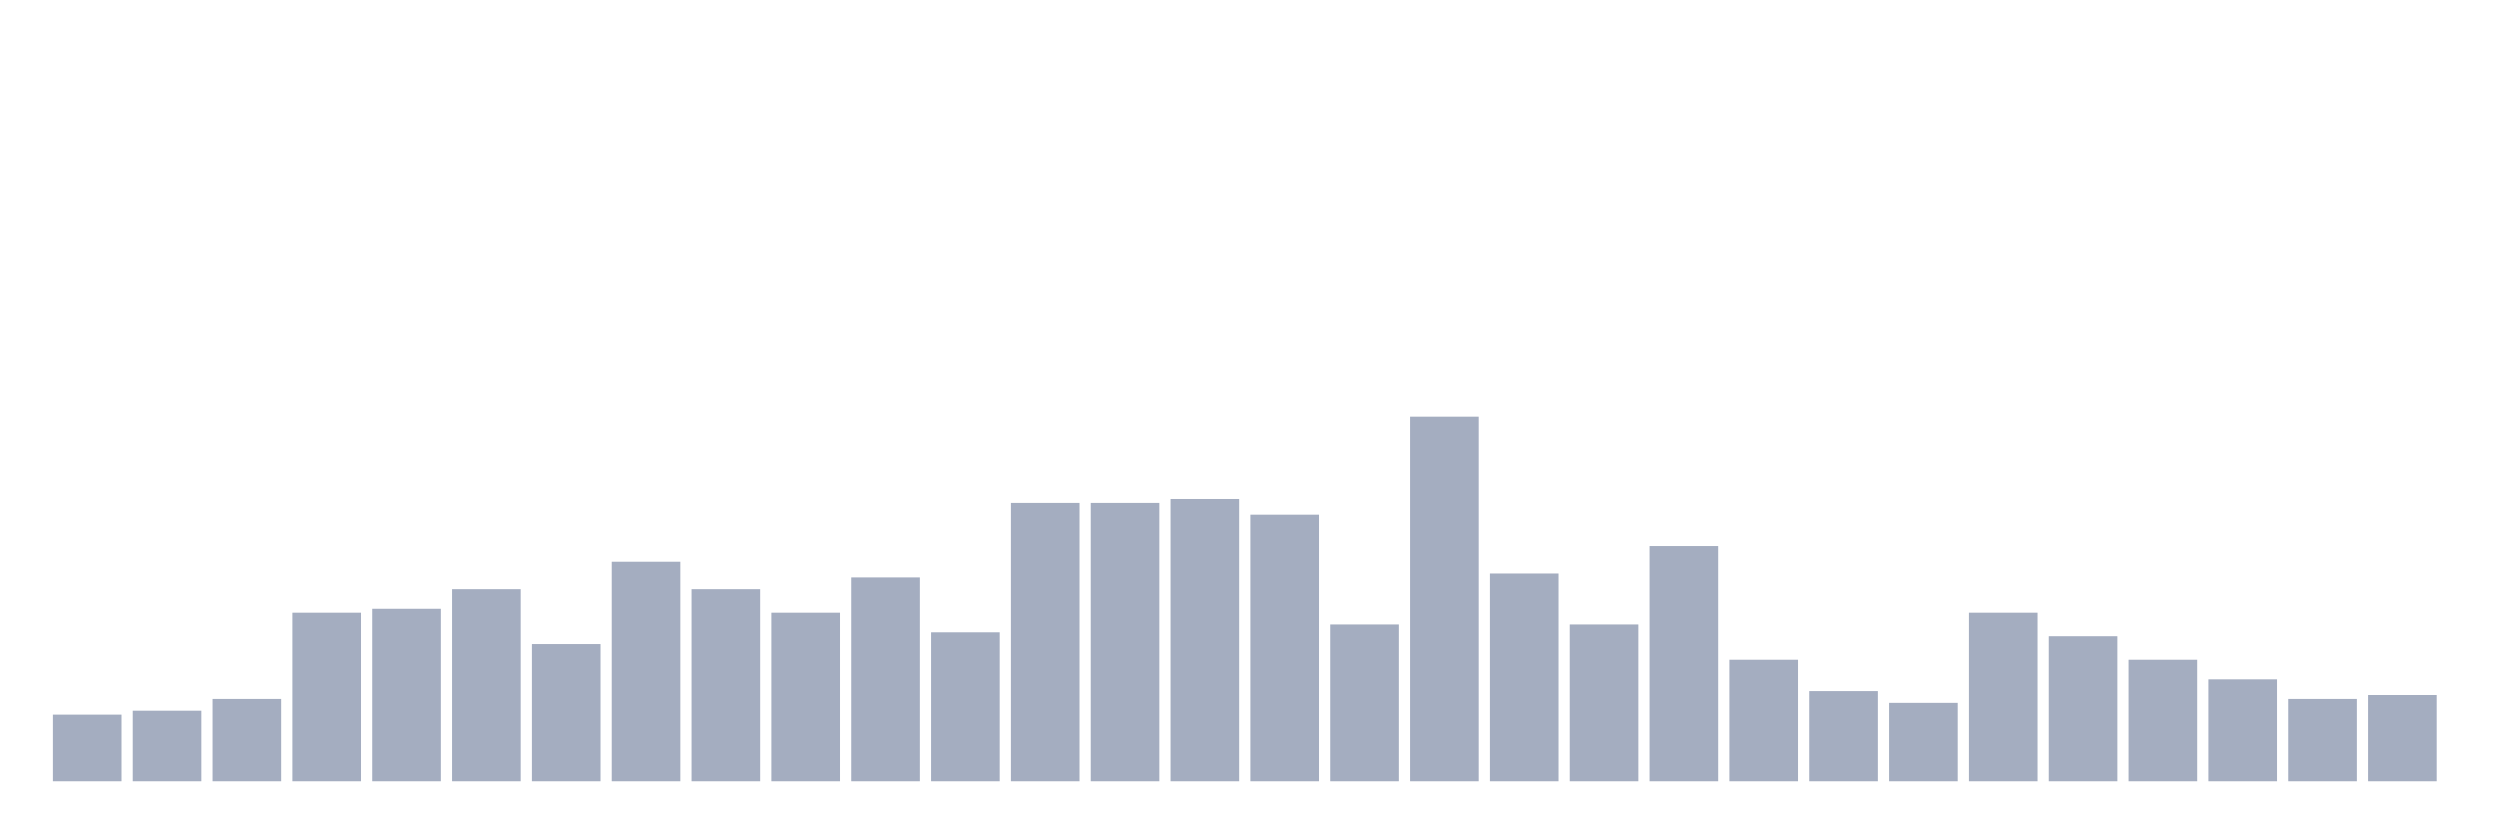<svg xmlns="http://www.w3.org/2000/svg" viewBox="0 0 480 160"><g transform="translate(10,10)"><rect class="bar" x="0.153" width="13.175" y="127.204" height="12.796" fill="rgb(164,173,192)"></rect><rect class="bar" x="15.482" width="13.175" y="126.452" height="13.548" fill="rgb(164,173,192)"></rect><rect class="bar" x="30.81" width="13.175" y="124.194" height="15.806" fill="rgb(164,173,192)"></rect><rect class="bar" x="46.138" width="13.175" y="107.634" height="32.366" fill="rgb(164,173,192)"></rect><rect class="bar" x="61.466" width="13.175" y="106.882" height="33.118" fill="rgb(164,173,192)"></rect><rect class="bar" x="76.794" width="13.175" y="103.118" height="36.882" fill="rgb(164,173,192)"></rect><rect class="bar" x="92.123" width="13.175" y="113.656" height="26.344" fill="rgb(164,173,192)"></rect><rect class="bar" x="107.451" width="13.175" y="97.849" height="42.151" fill="rgb(164,173,192)"></rect><rect class="bar" x="122.779" width="13.175" y="103.118" height="36.882" fill="rgb(164,173,192)"></rect><rect class="bar" x="138.107" width="13.175" y="107.634" height="32.366" fill="rgb(164,173,192)"></rect><rect class="bar" x="153.436" width="13.175" y="100.86" height="39.14" fill="rgb(164,173,192)"></rect><rect class="bar" x="168.764" width="13.175" y="111.398" height="28.602" fill="rgb(164,173,192)"></rect><rect class="bar" x="184.092" width="13.175" y="86.559" height="53.441" fill="rgb(164,173,192)"></rect><rect class="bar" x="199.42" width="13.175" y="86.559" height="53.441" fill="rgb(164,173,192)"></rect><rect class="bar" x="214.748" width="13.175" y="85.806" height="54.194" fill="rgb(164,173,192)"></rect><rect class="bar" x="230.077" width="13.175" y="88.817" height="51.183" fill="rgb(164,173,192)"></rect><rect class="bar" x="245.405" width="13.175" y="109.892" height="30.108" fill="rgb(164,173,192)"></rect><rect class="bar" x="260.733" width="13.175" y="70" height="70" fill="rgb(164,173,192)"></rect><rect class="bar" x="276.061" width="13.175" y="100.108" height="39.892" fill="rgb(164,173,192)"></rect><rect class="bar" x="291.39" width="13.175" y="109.892" height="30.108" fill="rgb(164,173,192)"></rect><rect class="bar" x="306.718" width="13.175" y="94.839" height="45.161" fill="rgb(164,173,192)"></rect><rect class="bar" x="322.046" width="13.175" y="116.667" height="23.333" fill="rgb(164,173,192)"></rect><rect class="bar" x="337.374" width="13.175" y="122.688" height="17.312" fill="rgb(164,173,192)"></rect><rect class="bar" x="352.702" width="13.175" y="124.946" height="15.054" fill="rgb(164,173,192)"></rect><rect class="bar" x="368.031" width="13.175" y="107.634" height="32.366" fill="rgb(164,173,192)"></rect><rect class="bar" x="383.359" width="13.175" y="112.151" height="27.849" fill="rgb(164,173,192)"></rect><rect class="bar" x="398.687" width="13.175" y="116.667" height="23.333" fill="rgb(164,173,192)"></rect><rect class="bar" x="414.015" width="13.175" y="120.43" height="19.57" fill="rgb(164,173,192)"></rect><rect class="bar" x="429.344" width="13.175" y="124.194" height="15.806" fill="rgb(164,173,192)"></rect><rect class="bar" x="444.672" width="13.175" y="123.441" height="16.559" fill="rgb(164,173,192)"></rect></g></svg>